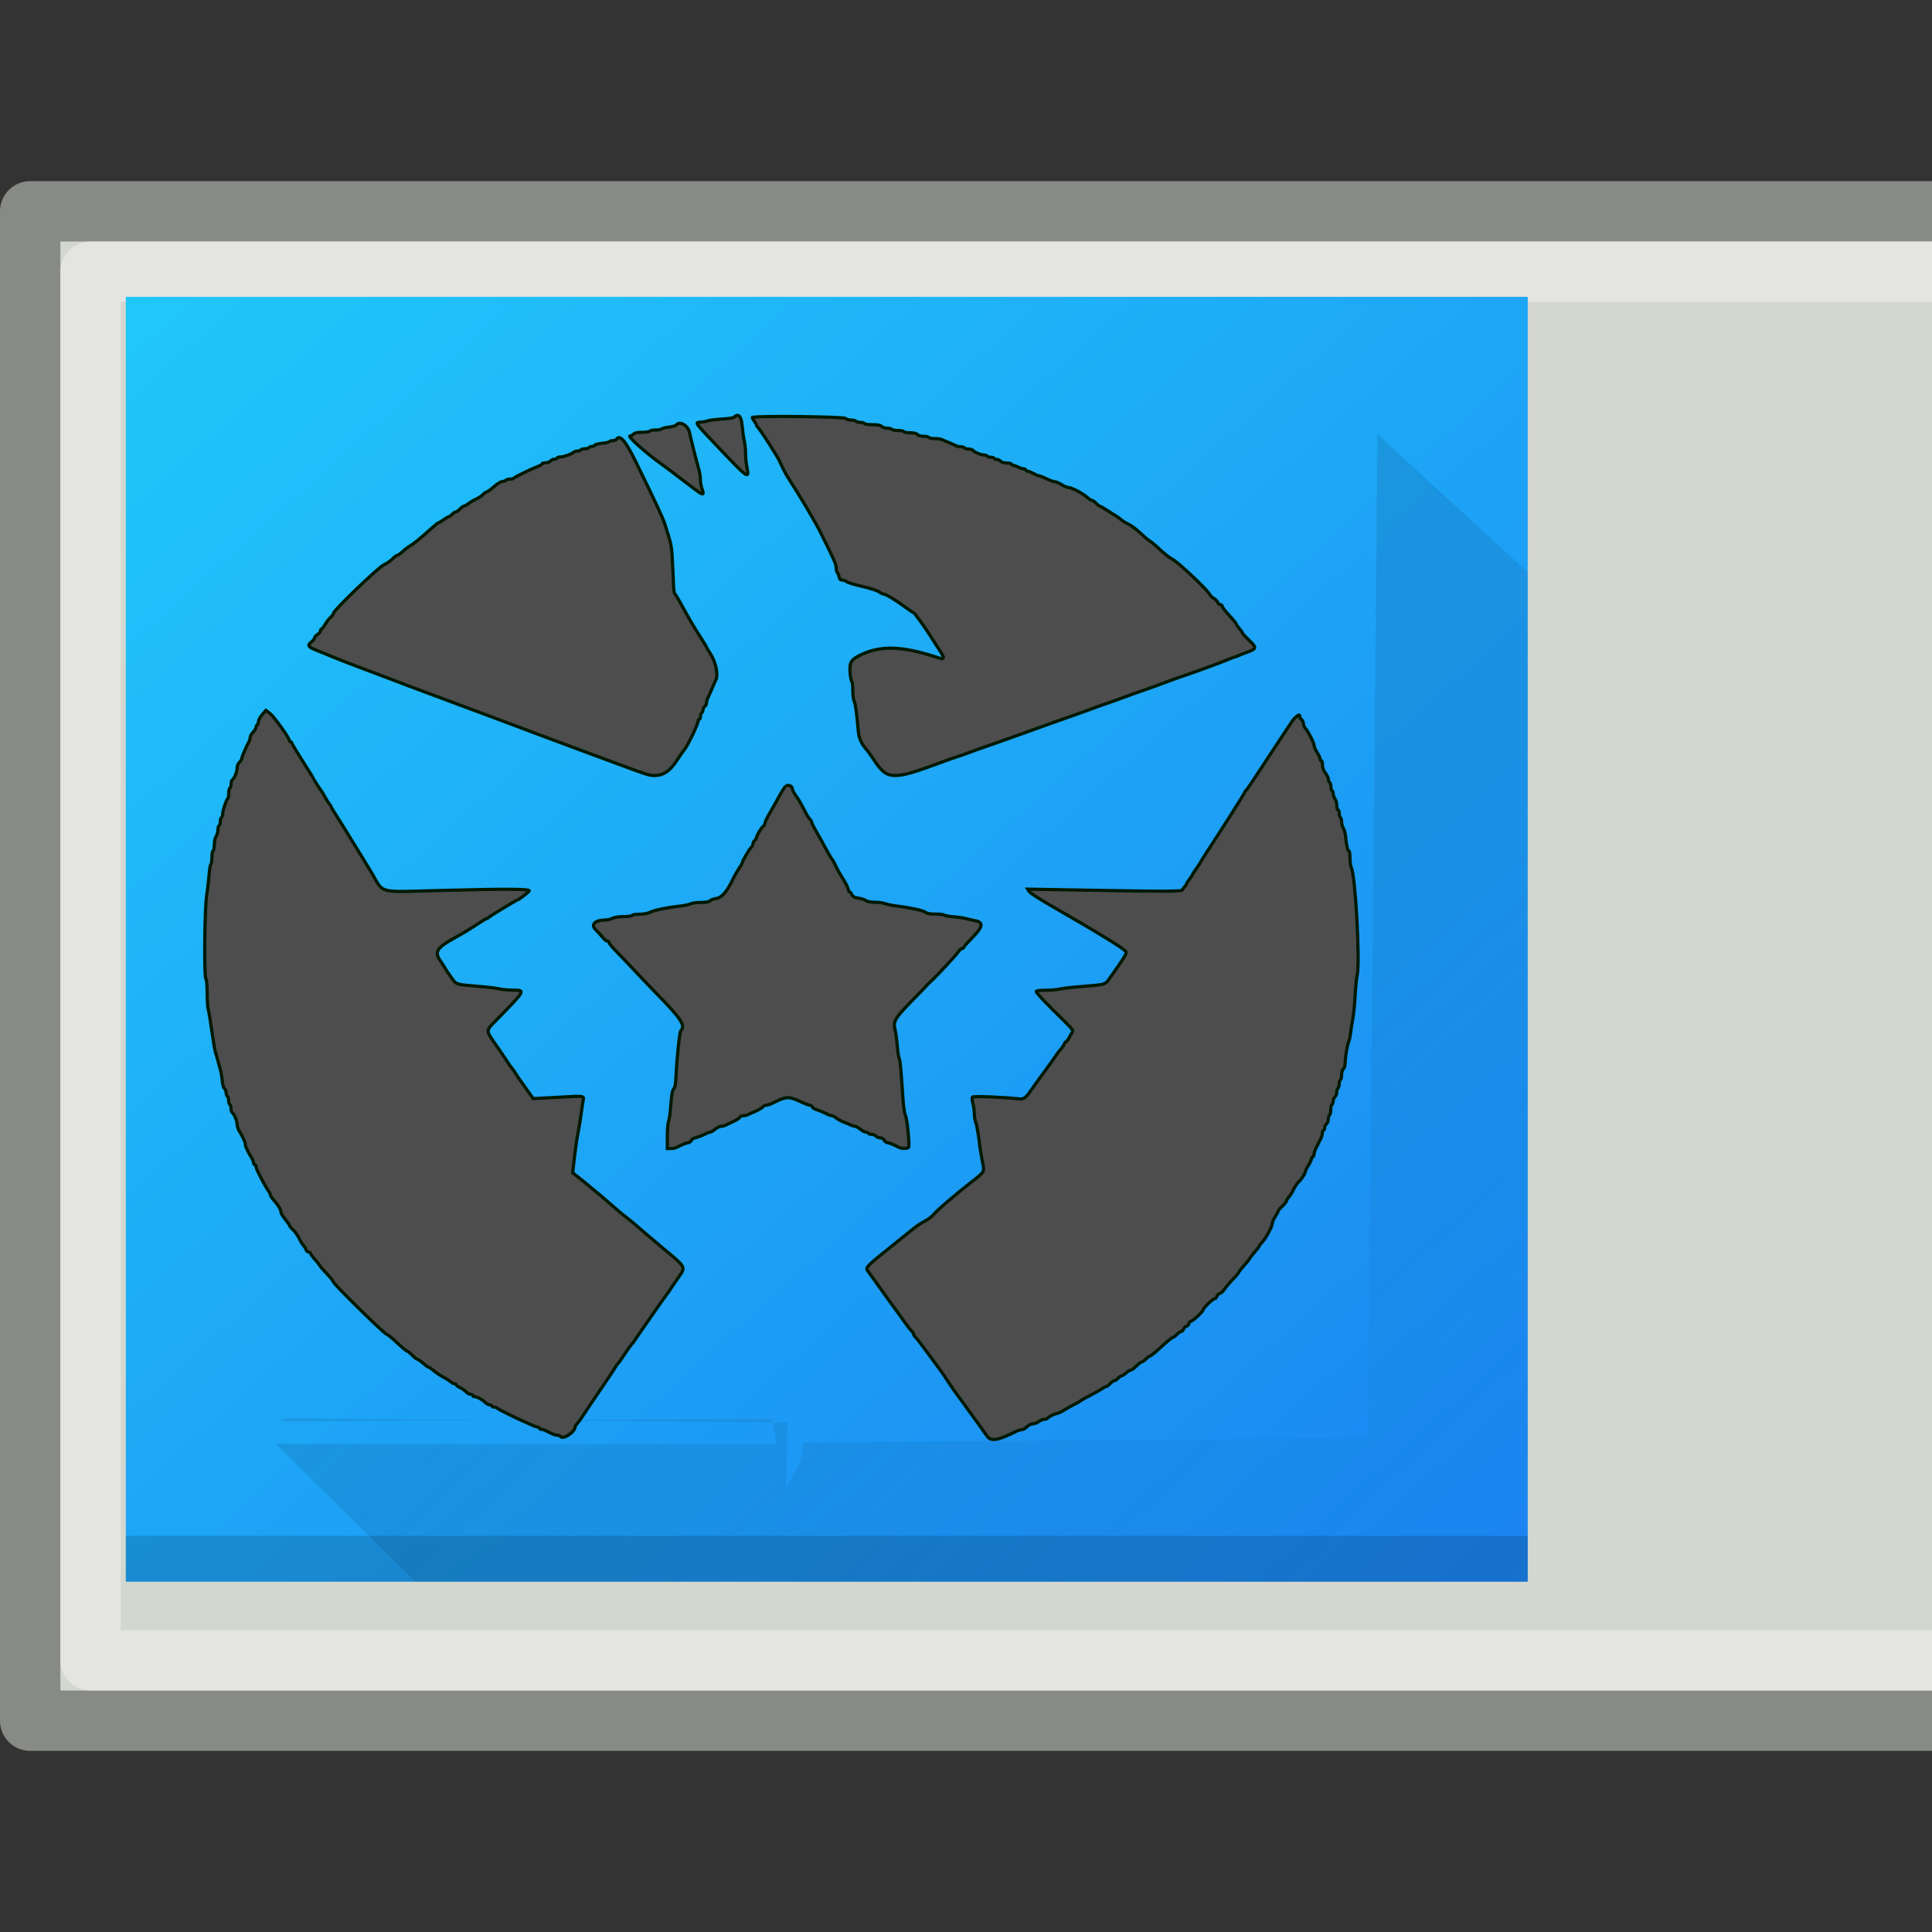 <?xml version="1.0" encoding="UTF-8" standalone="no"?>
<!-- Created with Inkscape (http://www.inkscape.org/) -->

<svg
   width="32"
   height="32"
   id="svg1325"
   sodipodi:version="0.32"
   inkscape:version="1.2.2 (b0a8486541, 2022-12-01)"
   sodipodi:docname="mate-panel.svg"
   version="1.0"
   inkscape:output_extension="org.inkscape.output.svg.inkscape"
   xmlns:inkscape="http://www.inkscape.org/namespaces/inkscape"
   xmlns:sodipodi="http://sodipodi.sourceforge.net/DTD/sodipodi-0.dtd"
   xmlns="http://www.w3.org/2000/svg"
   xmlns:svg="http://www.w3.org/2000/svg"
   xmlns:rdf="http://www.w3.org/1999/02/22-rdf-syntax-ns#"
   xmlns:cc="http://creativecommons.org/ns#"
   xmlns:dc="http://purl.org/dc/elements/1.1/">
  <rect width="100%" height="100%" fill="#333333" stroke="none"/>
  <sodipodi:namedview
     inkscape:window-height="715"
     inkscape:window-width="1366"
     inkscape:pageshadow="2"
     inkscape:pageopacity="0.0"
     borderopacity="1.0"
     bordercolor="#666666"
     pagecolor="#ffffff"
     id="base"
     width="32px"
     height="32px"
     borderlayer="true"
     inkscape:showpageshadow="false"
     inkscape:zoom="5.656854"
     inkscape:cx="7.9549516"
     inkscape:cy="16.705398"
     inkscape:window-x="0"
     inkscape:window-y="0"
     inkscape:current-layer="layer1"
     showgrid="true"
     inkscape:grid-points="true"
     gridtolerance="10000"
     showborder="false"
     inkscape:window-maximized="1"
     inkscape:pagecheckerboard="0"
     inkscape:deskcolor="#d1d1d1">
    <inkscape:grid
       id="GridFromPre046Settings"
       type="xygrid"
       originx="0"
       originy="0"
       spacingx="0.5"
       spacingy="0.5"
       color="#3f3fff"
       empcolor="#3f3fff"
       opacity="0.15"
       empopacity="0.38"
       empspacing="2" />
  </sodipodi:namedview>
  <defs
     id="defs1327">
    <linearGradient
       id="b-8"
       x1="-41.26"
       x2="-2.994"
       y1="-0.883"
       y2="37.956"
       gradientTransform="matrix(0.607,0,0,0.548,26.51,4.84)"
       gradientUnits="userSpaceOnUse">
      <stop
         stop-color="#21c9fb"
         offset="0"
         id="stop6948" />
      <stop
         stop-color="#1a86f2"
         offset="1"
         id="stop6950" />
    </linearGradient>
    <linearGradient
       id="a-4"
       x1="4"
       x2="44"
       y1="4"
       y2="44"
       gradientTransform="matrix(0.576,0,0,0.528,-0.036,2.974)"
       gradientUnits="userSpaceOnUse">
      <stop
         offset="0"
         id="stop6953" />
      <stop
         stop-opacity="0"
         offset="1"
         id="stop6955" />
    </linearGradient>
  </defs>
  <sodipodi:namedview
     pagecolor="#ffffff"
     bordercolor="#666666"
     borderopacity="1.0"
     inkscape:pageopacity="0"
     inkscape:pageshadow="2"
     inkscape:zoom="1"
     inkscape:cx="29.202731"
     inkscape:cy="14.650528"
     inkscape:current-layer="layer1"
     showgrid="false"
     inkscape:grid-bbox="true"
     inkscape:document-units="px"
     stroke="#eeeeec"
     fill="#2e3436"
     inkscape:window-width="1270"
     inkscape:window-height="943"
     inkscape:window-x="0"
     inkscape:window-y="25"
     showborder="false"
     inkscape:grid-points="true"
     showguides="false"
     inkscape:guide-bbox="true"
     inkscape:showpageshadow="false"
     id="namedview5">
    <sodipodi:guide
       orientation="vertical"
       position="31.875"
       id="guide2260"
       inkscape:locked="false" />
    <inkscape:grid
       id="grid6"
       type="xygrid"
       originx="0px"
       originy="0px"
       spacingx="0.5px"
       spacingy="0.5px"
       color="#3f3fff"
       empcolor="#3f3fff"
       opacity="0.15"
       empopacity="0.38"
       empspacing="2" />
  </sodipodi:namedview>
  <g
     id="layer1"
     inkscape:label="Layer 1"
     inkscape:groupmode="layer">
    <rect
       style="opacity:1;fill:#d3d7cf;fill-opacity:1;stroke:#888a85;stroke-width:1;stroke-linecap:butt;stroke-linejoin:round;stroke-miterlimit:4;stroke-dasharray:none;stroke-dashoffset:0;stroke-opacity:1"
       id="rect1333"
       width="32.5"
       height="25"
       x="0.5"
       y="3.5" />
    <rect
       style="opacity:0.612;fill:none;fill-opacity:1;stroke:#eeeeec;stroke-width:1;stroke-linecap:butt;stroke-linejoin:round;stroke-miterlimit:4;stroke-dasharray:none;stroke-dashoffset:0;stroke-opacity:1"
       id="rect2210"
       width="31.352"
       height="23"
       x="1.5"
       y="4.5" />
    <path
       d="M 2.084,4.917 V 26.198 H 25.304 V 4.917 Z"
       fill="url(#b)"
       stroke-linejoin="bevel"
       stroke-width="1.111"
       id="path6960"
       style="fill:url(#b-8)" />
    <path
       d="m 4.572,23.918 2.304,2.28 H 25.304 v -16.721 l -2.488,-2.28 -0.161,16.62 -9.347,0.077 -0.051,0.325 -0.241,0.429 0.027,-1.088 -8.293,-0.066 -0.096,0.043 8.139,-0.033 0.071,0.413 z"
       fill="url(#a)"
       fill-rule="evenodd"
       opacity="0.2"
       id="path6962"
       sodipodi:nodetypes="ccccccccccccccc"
       style="fill:url(#a-4);stroke-width:0.794" />
    <rect
       x="2.084"
       y="25.438"
       width="23.221"
       height="0.76"
       opacity="0.15"
       id="rect6964"
       style="stroke-width:0.794" />
    <path
       id="path0-0-7-5"
       d="m 12.159,6.91 c -0.012,0.012 -0.105,0.026 -0.207,0.031 -0.102,0.006 -0.203,0.018 -0.225,0.028 -0.022,0.009 -0.075,0.02 -0.118,0.023 -0.106,0.007 -0.124,-0.017 0.339,0.47 0.435,0.458 0.465,0.478 0.425,0.286 -0.013,-0.062 -0.024,-0.169 -0.024,-0.238 -2.16e-4,-0.069 -0.01,-0.164 -0.022,-0.212 -0.012,-0.048 -0.027,-0.157 -0.034,-0.243 -0.013,-0.16 -0.063,-0.215 -0.133,-0.145 m 0.313,-0.007 c -0.018,0.007 -0.014,0.024 0.015,0.065 0.022,0.03 0.04,0.061 0.04,0.07 0,0.008 0.016,0.033 0.036,0.055 0.048,0.053 0.302,0.449 0.343,0.535 0.018,0.037 0.049,0.103 0.069,0.146 0.02,0.043 0.062,0.117 0.094,0.165 0.164,0.251 0.426,0.692 0.507,0.854 0.242,0.483 0.273,0.553 0.273,0.613 0,0.035 0.008,0.069 0.017,0.074 0.009,0.006 0.023,0.037 0.029,0.069 0.009,0.044 0.023,0.059 0.055,0.059 0.024,0 0.057,0.012 0.074,0.027 0.017,0.015 0.132,0.05 0.256,0.078 0.124,0.028 0.249,0.068 0.279,0.09 0.03,0.021 0.064,0.038 0.076,0.038 0.036,0 0.191,0.092 0.341,0.203 0.08,0.059 0.151,0.107 0.158,0.107 0.011,0 0.173,0.222 0.248,0.34 0.013,0.021 0.077,0.12 0.142,0.221 0.141,0.217 0.139,0.223 -0.033,0.167 -0.558,-0.181 -0.91,-0.19 -1.24,-0.03 -0.158,0.077 -0.184,0.121 -0.172,0.292 0.006,0.069 0.017,0.134 0.027,0.145 0.01,0.011 0.018,0.078 0.018,0.152 0,0.073 0.01,0.152 0.022,0.174 0.021,0.039 0.045,0.209 0.069,0.498 0.01,0.12 0.055,0.217 0.146,0.317 0.017,0.019 0.069,0.093 0.117,0.165 0.215,0.328 0.31,0.332 1.086,0.044 0.092,-0.034 0.221,-0.08 0.286,-0.101 0.065,-0.021 0.136,-0.046 0.158,-0.055 0.022,-0.009 0.102,-0.038 0.178,-0.065 0.076,-0.027 0.205,-0.072 0.286,-0.1 0.081,-0.028 0.241,-0.085 0.355,-0.126 0.114,-0.041 0.296,-0.106 0.404,-0.145 0.109,-0.039 0.242,-0.087 0.296,-0.106 0.054,-0.02 0.179,-0.063 0.276,-0.097 0.098,-0.034 0.195,-0.069 0.217,-0.078 0.022,-0.009 0.104,-0.039 0.182,-0.067 0.079,-0.028 0.207,-0.073 0.286,-0.1 0.079,-0.028 0.161,-0.058 0.183,-0.067 0.022,-0.009 0.115,-0.043 0.207,-0.074 0.18,-0.062 0.327,-0.115 0.543,-0.197 0.022,-0.008 0.066,-0.024 0.099,-0.035 0.24,-0.08 0.713,-0.253 0.814,-0.297 0.046,-0.02 0.089,-0.037 0.096,-0.037 0.007,0 0.04,-0.012 0.074,-0.027 0.034,-0.015 0.104,-0.042 0.156,-0.061 0.154,-0.055 0.157,-0.073 0.028,-0.196 -0.062,-0.059 -0.112,-0.114 -0.112,-0.122 0,-0.008 -0.022,-0.041 -0.049,-0.072 -0.027,-0.031 -0.049,-0.064 -0.049,-0.073 0,-0.009 -0.053,-0.074 -0.118,-0.144 -0.065,-0.07 -0.118,-0.139 -0.118,-0.153 0,-0.014 -0.014,-0.026 -0.03,-0.026 -0.017,0 -0.037,-0.018 -0.045,-0.04 -0.008,-0.022 -0.037,-0.05 -0.063,-0.064 -0.027,-0.013 -0.059,-0.045 -0.073,-0.072 -0.038,-0.075 -0.52,-0.529 -0.607,-0.572 -0.043,-0.021 -0.139,-0.095 -0.213,-0.165 -0.074,-0.07 -0.147,-0.131 -0.161,-0.136 -0.015,-0.006 -0.084,-0.063 -0.154,-0.129 -0.07,-0.066 -0.162,-0.135 -0.204,-0.154 -0.042,-0.019 -0.096,-0.052 -0.12,-0.073 -0.024,-0.021 -0.061,-0.048 -0.081,-0.06 -0.021,-0.012 -0.088,-0.054 -0.149,-0.094 -0.061,-0.04 -0.119,-0.073 -0.127,-0.073 -0.009,0 -0.037,-0.022 -0.062,-0.048 -0.025,-0.027 -0.057,-0.048 -0.07,-0.048 -0.013,0 -0.049,-0.024 -0.081,-0.053 -0.067,-0.062 -0.257,-0.161 -0.308,-0.16 -0.019,1.748e-4 -0.07,-0.021 -0.113,-0.048 -0.043,-0.027 -0.095,-0.048 -0.115,-0.048 -0.02,0 -0.08,-0.022 -0.134,-0.048 -0.053,-0.027 -0.108,-0.048 -0.121,-0.048 -0.013,-4.56e-5 -0.056,-0.018 -0.094,-0.039 -0.039,-0.021 -0.083,-0.039 -0.099,-0.039 -0.016,0 -0.029,-0.009 -0.029,-0.019 0,-0.011 -0.016,-0.019 -0.035,-0.02 -0.019,-2.28e-5 -0.06,-0.013 -0.091,-0.029 -0.031,-0.016 -0.069,-0.029 -0.084,-0.029 -0.015,0 -0.027,-0.008 -0.027,-0.019 0,-0.011 -0.034,-0.019 -0.077,-0.019 -0.044,0 -0.087,-0.012 -0.101,-0.029 -0.014,-0.016 -0.041,-0.029 -0.06,-0.029 -0.02,0 -0.041,-0.009 -0.048,-0.019 -0.007,-0.011 -0.033,-0.019 -0.059,-0.019 -0.026,0 -0.052,-0.008 -0.059,-0.019 -0.007,-0.011 -0.033,-0.019 -0.057,-0.019 -0.049,0 -0.162,-0.049 -0.18,-0.079 -0.007,-0.009 -0.037,-0.018 -0.068,-0.018 -0.031,0 -0.062,-0.008 -0.069,-0.019 -0.007,-0.011 -0.034,-0.019 -0.061,-0.019 -0.027,0 -0.064,-0.008 -0.083,-0.019 -0.019,-0.011 -0.07,-0.033 -0.113,-0.05 -0.043,-0.017 -0.094,-0.04 -0.113,-0.049 -0.019,-0.009 -0.074,-0.018 -0.122,-0.018 -0.048,0 -0.093,-0.009 -0.1,-0.019 -0.007,-0.011 -0.046,-0.019 -0.087,-0.019 -0.043,0 -0.086,-0.012 -0.1,-0.029 -0.016,-0.019 -0.059,-0.029 -0.12,-0.029 -0.052,0 -0.101,-0.008 -0.107,-0.019 -0.007,-0.011 -0.051,-0.019 -0.099,-0.019 -0.048,0 -0.092,-0.009 -0.099,-0.019 -0.007,-0.011 -0.042,-0.019 -0.078,-0.019 -0.036,0 -0.077,-0.013 -0.09,-0.029 -0.017,-0.02 -0.063,-0.029 -0.149,-0.029 -0.069,0 -0.13,-0.008 -0.137,-0.019 -0.007,-0.011 -0.038,-0.019 -0.069,-0.019 -0.031,0 -0.062,-0.009 -0.069,-0.019 -0.007,-0.011 -0.041,-0.019 -0.076,-0.019 -0.035,0 -0.081,-0.013 -0.102,-0.029 -0.038,-0.028 -1.455,-0.044 -1.523,-0.017 M 11.196,7.044 c -0.007,0.009 -0.06,0.024 -0.12,0.031 -0.06,0.007 -0.113,0.021 -0.119,0.03 -0.007,0.009 -0.05,0.017 -0.097,0.017 -0.048,0 -0.092,0.009 -0.099,0.019 -0.007,0.011 -0.064,0.019 -0.127,0.019 -0.076,0 -0.123,0.009 -0.138,0.028 -0.013,0.015 -0.041,0.031 -0.063,0.034 -0.041,0.007 0.297,0.307 0.519,0.462 0.053,0.037 0.23,0.17 0.392,0.295 0.309,0.239 0.329,0.247 0.285,0.122 -0.015,-0.043 -0.028,-0.112 -0.028,-0.153 -9.6e-5,-0.041 -0.009,-0.107 -0.019,-0.146 C 11.539,7.652 11.437,7.245 11.421,7.165 11.395,7.041 11.248,6.962 11.196,7.045 m -0.987,0.234 c -0.007,0.011 -0.033,0.019 -0.059,0.019 -0.026,0 -0.052,0.008 -0.057,0.017 -0.006,0.009 -0.062,0.022 -0.124,0.028 -0.063,0.007 -0.117,0.021 -0.121,0.032 -0.004,0.011 -0.023,0.02 -0.043,0.02 -0.02,0 -0.042,0.009 -0.049,0.019 -0.007,0.011 -0.038,0.019 -0.069,0.019 -0.031,0 -0.062,0.009 -0.069,0.019 -0.007,0.011 -0.032,0.019 -0.056,0.019 -0.024,0 -0.055,0.011 -0.067,0.023 -0.03,0.029 -0.159,0.074 -0.215,0.074 -0.024,1.672e-4 -0.049,0.009 -0.055,0.02 -0.007,0.011 -0.028,0.019 -0.048,0.019 -0.02,0 -0.047,0.013 -0.06,0.029 -0.014,0.016 -0.05,0.029 -0.081,0.029 -0.031,0 -0.057,0.008 -0.057,0.017 0,0.009 -0.029,0.028 -0.064,0.041 -0.116,0.044 -0.389,0.177 -0.401,0.195 -0.007,0.009 -0.037,0.018 -0.068,0.018 -0.031,0 -0.062,0.009 -0.069,0.019 -0.007,0.011 -0.032,0.019 -0.055,0.02 -0.024,1.216e-4 -0.088,0.039 -0.142,0.087 -0.054,0.048 -0.108,0.087 -0.12,0.087 -0.012,2.508e-4 -0.038,0.018 -0.058,0.04 -0.02,0.022 -0.068,0.054 -0.107,0.072 -0.039,0.018 -0.098,0.052 -0.131,0.077 -0.034,0.025 -0.07,0.045 -0.08,0.045 -0.011,0 -0.04,0.022 -0.066,0.048 -0.025,0.027 -0.057,0.048 -0.069,0.048 -0.013,0 -0.039,0.017 -0.059,0.039 -0.02,0.021 -0.044,0.039 -0.054,0.039 -0.01,0 -0.047,0.022 -0.083,0.048 -0.036,0.027 -0.072,0.048 -0.081,0.048 -0.009,0 -0.072,0.05 -0.141,0.112 -0.178,0.16 -0.286,0.248 -0.342,0.279 -0.027,0.015 -0.08,0.055 -0.118,0.09 -0.038,0.035 -0.079,0.063 -0.091,0.063 -0.012,1.37e-4 -0.047,0.027 -0.079,0.06 -0.032,0.033 -0.096,0.077 -0.142,0.097 -0.09,0.041 -0.834,0.754 -0.834,0.801 0,0.014 -0.023,0.046 -0.051,0.072 -0.028,0.026 -0.069,0.08 -0.092,0.12 -0.023,0.04 -0.049,0.073 -0.058,0.073 -0.009,0 -0.016,0.013 -0.016,0.029 0,0.016 -0.022,0.043 -0.049,0.06 -0.027,0.017 -0.049,0.043 -0.049,0.057 0,0.014 -0.022,0.043 -0.049,0.064 -0.077,0.06 -0.06,0.086 0.094,0.146 0.079,0.031 0.187,0.075 0.242,0.099 0.054,0.024 0.29,0.115 0.523,0.203 0.233,0.088 0.442,0.167 0.464,0.175 0.022,0.008 0.079,0.031 0.128,0.049 0.049,0.019 0.107,0.041 0.128,0.049 0.022,0.008 0.208,0.078 0.414,0.154 0.206,0.076 0.428,0.159 0.493,0.184 0.065,0.025 0.229,0.086 0.365,0.136 0.136,0.05 0.264,0.098 0.286,0.107 0.022,0.009 0.208,0.079 0.414,0.155 0.206,0.077 0.428,0.16 0.493,0.185 0.065,0.025 0.225,0.084 0.355,0.132 0.13,0.048 0.401,0.148 0.602,0.223 0.565,0.21 0.587,0.218 0.687,0.218 0.137,0 0.249,-0.076 0.358,-0.244 0.048,-0.074 0.102,-0.152 0.121,-0.173 0.058,-0.066 0.235,-0.433 0.235,-0.486 0,-0.016 0.009,-0.029 0.02,-0.029 0.011,0 0.02,-0.021 0.02,-0.047 0,-0.026 0.009,-0.053 0.02,-0.059 0.011,-0.007 0.02,-0.028 0.02,-0.047 0,-0.019 0.013,-0.046 0.03,-0.06 0.016,-0.013 0.03,-0.041 0.03,-0.061 0,-0.02 0.008,-0.052 0.017,-0.07 0.009,-0.019 0.029,-0.06 0.042,-0.092 0.014,-0.032 0.036,-0.084 0.05,-0.116 0.014,-0.032 0.035,-0.08 0.048,-0.107 0.038,-0.082 -0.007,-0.293 -0.089,-0.419 -0.038,-0.058 -0.068,-0.11 -0.068,-0.115 0,-0.006 -0.052,-0.091 -0.115,-0.189 -0.105,-0.164 -0.155,-0.249 -0.325,-0.557 -0.032,-0.059 -0.068,-0.119 -0.08,-0.133 -0.023,-0.029 -0.022,-0.018 -0.041,-0.459 -0.012,-0.295 -0.022,-0.362 -0.081,-0.543 -0.014,-0.043 -0.037,-0.117 -0.051,-0.165 C 10.976,8.572 10.873,8.349 10.54,7.667 10.361,7.299 10.266,7.188 10.209,7.279 M 4.343,11.837 c -0.034,0.039 -0.062,0.09 -0.062,0.114 -2.322e-4,0.023 -0.01,0.048 -0.02,0.054 -0.011,0.007 -0.02,0.025 -0.02,0.041 0,0.016 -0.022,0.052 -0.049,0.081 -0.027,0.029 -0.049,0.068 -0.049,0.087 0,0.019 -0.008,0.05 -0.018,0.068 -0.055,0.102 -0.12,0.255 -0.12,0.28 0,0.016 -0.018,0.045 -0.039,0.064 -0.024,0.021 -0.039,0.06 -0.039,0.097 0,0.062 -0.046,0.174 -0.08,0.195 -0.01,0.007 -0.019,0.036 -0.019,0.067 0,0.031 -0.009,0.061 -0.02,0.068 -0.011,0.007 -0.02,0.045 -0.02,0.085 0,0.04 -0.007,0.08 -0.014,0.087 -0.027,0.026 -0.085,0.197 -0.085,0.249 0,0.029 -0.009,0.058 -0.02,0.064 -0.011,0.007 -0.02,0.037 -0.02,0.068 0,0.031 -0.009,0.062 -0.02,0.068 -0.011,0.007 -0.02,0.04 -0.02,0.075 0,0.035 -0.013,0.08 -0.029,0.101 -0.017,0.022 -0.029,0.081 -0.03,0.14 -2.405e-4,0.056 -0.01,0.102 -0.02,0.102 -0.011,0 -0.02,0.046 -0.02,0.103 0,0.057 -0.008,0.111 -0.018,0.121 -0.01,0.011 -0.022,0.084 -0.028,0.164 -0.006,0.08 -0.023,0.233 -0.04,0.34 -0.036,0.229 -0.047,1.377 -0.013,1.397 0.011,0.007 0.02,0.105 0.02,0.228 0,0.119 0.008,0.243 0.018,0.275 0.01,0.033 0.037,0.195 0.06,0.36 0.023,0.165 0.051,0.327 0.062,0.359 0.011,0.032 0.028,0.089 0.037,0.126 0.009,0.037 0.027,0.103 0.04,0.146 0.013,0.043 0.028,0.127 0.033,0.188 0.005,0.062 0.021,0.121 0.037,0.133 0.015,0.012 0.028,0.043 0.028,0.068 0,0.025 0.009,0.05 0.02,0.057 0.011,0.007 0.02,0.037 0.02,0.068 0,0.031 0.009,0.061 0.02,0.068 0.011,0.007 0.02,0.037 0.02,0.068 0,0.031 0.008,0.061 0.019,0.067 0.033,0.02 0.08,0.131 0.082,0.193 7.218e-4,0.033 0.018,0.086 0.039,0.118 0.021,0.032 0.043,0.071 0.049,0.087 0.007,0.016 0.02,0.044 0.03,0.063 0.01,0.019 0.018,0.047 0.018,0.063 0,0.016 0.008,0.045 0.018,0.063 0.01,0.019 0.023,0.047 0.03,0.063 0.007,0.016 0.029,0.055 0.049,0.087 0.021,0.032 0.038,0.073 0.039,0.092 7.298e-4,0.019 0.01,0.034 0.021,0.034 0.011,0 0.02,0.012 0.02,0.028 0,0.015 0.015,0.057 0.033,0.092 0.018,0.036 0.041,0.082 0.052,0.102 0.041,0.081 0.119,0.216 0.135,0.234 0.01,0.011 0.017,0.03 0.017,0.044 0,0.014 0.028,0.056 0.062,0.092 0.069,0.075 0.116,0.155 0.116,0.199 0,0.016 0.031,0.067 0.069,0.113 0.038,0.046 0.069,0.091 0.069,0.1 0,0.009 0.027,0.043 0.061,0.074 0.033,0.031 0.079,0.095 0.1,0.142 0.022,0.047 0.057,0.103 0.077,0.125 0.021,0.022 0.038,0.051 0.038,0.064 0,0.013 0.018,0.03 0.039,0.036 0.022,0.007 0.039,0.02 0.039,0.03 0,0.009 0.03,0.051 0.066,0.091 0.036,0.04 0.074,0.087 0.084,0.105 0.01,0.018 0.064,0.081 0.122,0.141 0.057,0.06 0.104,0.119 0.104,0.131 0,0.032 0.83,0.848 0.878,0.863 0.022,0.007 0.1,0.07 0.174,0.141 0.074,0.071 0.15,0.134 0.168,0.141 0.018,0.007 0.059,0.04 0.091,0.073 0.032,0.033 0.067,0.06 0.079,0.061 0.011,2.05e-4 0.055,0.031 0.097,0.068 0.042,0.037 0.084,0.067 0.094,0.067 0.01,0 0.045,0.024 0.078,0.053 0.033,0.029 0.105,0.078 0.16,0.107 0.054,0.03 0.112,0.067 0.128,0.082 0.016,0.016 0.042,0.029 0.057,0.029 0.016,0 0.028,0.008 0.028,0.017 0,0.009 0.029,0.031 0.065,0.048 0.036,0.017 0.082,0.048 0.102,0.07 0.02,0.022 0.053,0.04 0.073,0.04 0.02,0 0.036,0.009 0.036,0.019 0,0.011 0.012,0.019 0.027,0.019 0.041,0 0.141,0.054 0.18,0.097 0.02,0.021 0.052,0.039 0.072,0.039 0.02,0 0.036,0.009 0.036,0.019 0,0.011 0.017,0.019 0.038,0.019 0.021,0 0.043,0.008 0.049,0.017 0.01,0.016 0.374,0.195 0.485,0.239 0.027,0.011 0.074,0.032 0.105,0.047 0.031,0.015 0.068,0.027 0.084,0.027 0.015,0 0.028,0.009 0.028,0.019 0,0.011 0.014,0.019 0.03,0.019 0.03,0 0.046,0.007 0.161,0.065 0.034,0.018 0.08,0.032 0.102,0.032 0.022,0 0.046,0.009 0.052,0.019 0.041,0.065 0.247,-0.071 0.247,-0.163 0,-0.007 0.019,-0.033 0.042,-0.059 0.023,-0.026 0.052,-0.065 0.064,-0.086 0.012,-0.021 0.137,-0.207 0.278,-0.414 0.141,-0.206 0.268,-0.397 0.282,-0.423 0.014,-0.026 0.033,-0.053 0.041,-0.058 0.008,-0.006 0.055,-0.071 0.104,-0.146 0.049,-0.075 0.101,-0.149 0.117,-0.166 0.016,-0.016 0.037,-0.044 0.048,-0.06 0.068,-0.104 0.494,-0.716 0.52,-0.746 0.017,-0.02 0.11,-0.155 0.151,-0.22 0.011,-0.017 0.048,-0.07 0.082,-0.118 0.101,-0.143 0.097,-0.15 -0.261,-0.445 -0.087,-0.071 -0.49,-0.415 -0.501,-0.427 -0.006,-0.006 -0.054,-0.045 -0.109,-0.087 -0.054,-0.042 -0.144,-0.116 -0.199,-0.165 -0.138,-0.122 -0.3,-0.259 -0.518,-0.437 L 9.486,19.425 9.497,19.325 c 0.033,-0.298 0.051,-0.426 0.08,-0.576 0.018,-0.091 0.04,-0.23 0.05,-0.311 0.01,-0.08 0.024,-0.173 0.031,-0.206 0.017,-0.083 0.019,-0.083 -0.337,-0.062 -0.174,0.011 -0.355,0.02 -0.402,0.022 l -0.087,0.004 -0.146,-0.204 c -0.081,-0.112 -0.152,-0.217 -0.159,-0.232 -0.007,-0.016 -0.03,-0.048 -0.051,-0.072 -0.021,-0.024 -0.048,-0.061 -0.06,-0.083 -0.012,-0.022 -0.096,-0.146 -0.186,-0.275 -0.192,-0.276 -0.192,-0.247 -0.004,-0.439 0.48,-0.49 0.48,-0.491 0.275,-0.491 -0.077,0 -0.176,-0.009 -0.222,-0.02 -0.046,-0.011 -0.185,-0.029 -0.31,-0.039 -0.442,-0.038 -0.404,-0.026 -0.501,-0.161 -0.047,-0.066 -0.089,-0.128 -0.093,-0.139 -0.004,-0.011 -0.042,-0.069 -0.083,-0.13 -0.103,-0.149 -0.056,-0.217 0.273,-0.396 0.094,-0.051 0.265,-0.155 0.368,-0.225 0.062,-0.041 0.118,-0.075 0.127,-0.075 0.008,0 0.029,-0.012 0.046,-0.028 0.031,-0.027 0.454,-0.283 0.468,-0.283 0.018,0 0.176,-0.122 0.191,-0.147 0.02,-0.035 -0.367,-0.037 -1.508,-0.007 -1.007,0.027 -0.899,0.054 -1.092,-0.278 -0.011,-0.019 -0.104,-0.172 -0.207,-0.34 C 5.855,13.967 5.76,13.812 5.748,13.791 5.736,13.77 5.672,13.666 5.605,13.562 5.538,13.457 5.483,13.366 5.483,13.359 c 0,-0.007 -0.012,-0.026 -0.027,-0.042 -0.015,-0.017 -0.048,-0.07 -0.074,-0.118 -0.026,-0.048 -0.052,-0.092 -0.057,-0.097 -0.016,-0.016 -0.118,-0.173 -0.118,-0.183 0,-0.005 -0.084,-0.141 -0.187,-0.302 -0.103,-0.161 -0.187,-0.302 -0.187,-0.312 0,-0.011 -0.009,-0.019 -0.02,-0.019 -0.011,0 -0.02,-0.009 -0.02,-0.021 0,-0.041 -0.255,-0.398 -0.321,-0.448 l -0.067,-0.052 -0.062,0.071 m 17.109,0.047 c -0.034,0.037 -0.114,0.155 -0.352,0.519 -0.024,0.037 -0.07,0.106 -0.101,0.154 -0.031,0.047 -0.07,0.106 -0.086,0.131 -0.191,0.293 -0.268,0.405 -0.281,0.411 -0.009,0.004 -0.015,0.014 -0.015,0.024 0,0.015 -0.393,0.634 -0.636,1.003 -0.041,0.062 -0.08,0.125 -0.087,0.141 -0.007,0.016 -0.043,0.071 -0.079,0.121 -0.036,0.051 -0.066,0.097 -0.066,0.103 0,0.006 -0.022,0.04 -0.049,0.075 -0.027,0.035 -0.049,0.07 -0.049,0.078 0,0.008 -0.012,0.026 -0.028,0.042 -0.015,0.015 -0.032,0.039 -0.036,0.052 -0.01,0.03 -0.223,0.031 -1.581,0.007 l -0.984,-0.017 0.026,0.041 c 0.014,0.022 0.173,0.125 0.352,0.228 0.82,0.471 1.239,0.729 1.25,0.769 0.01,0.034 -0.023,0.088 -0.242,0.398 -0.112,0.158 -0.061,0.141 -0.534,0.18 -0.136,0.011 -0.284,0.029 -0.329,0.04 -0.046,0.011 -0.15,0.019 -0.232,0.019 -0.096,0 -0.149,0.008 -0.149,0.021 0,0.023 0.181,0.214 0.453,0.479 0.142,0.138 0.163,0.167 0.144,0.195 -0.013,0.018 -0.038,0.061 -0.056,0.096 -0.018,0.035 -0.04,0.063 -0.049,0.063 -0.009,0 -0.021,0.016 -0.028,0.035 -0.007,0.019 -0.028,0.053 -0.048,0.074 -0.02,0.022 -0.06,0.073 -0.088,0.115 -0.028,0.042 -0.074,0.107 -0.101,0.144 -0.027,0.037 -0.072,0.098 -0.099,0.136 -0.027,0.037 -0.069,0.095 -0.094,0.128 -0.024,0.033 -0.062,0.086 -0.083,0.117 -0.134,0.194 -0.15,0.206 -0.257,0.194 -0.241,-0.027 -0.732,-0.046 -0.749,-0.029 -0.012,0.011 -0.01,0.05 0.005,0.105 0.013,0.048 0.024,0.126 0.024,0.173 0,0.047 0.01,0.11 0.022,0.14 0.021,0.052 0.048,0.208 0.068,0.394 0.006,0.048 0.024,0.159 0.042,0.247 0.038,0.188 0.046,0.172 -0.171,0.342 -0.303,0.238 -0.564,0.461 -0.628,0.537 -0.036,0.043 -0.103,0.095 -0.149,0.116 -0.046,0.021 -0.132,0.077 -0.191,0.125 -0.059,0.048 -0.196,0.158 -0.304,0.245 -0.504,0.403 -0.502,0.4 -0.44,0.475 0.009,0.011 0.08,0.11 0.159,0.221 0.17,0.24 0.211,0.298 0.288,0.4 0.032,0.043 0.099,0.135 0.148,0.206 0.049,0.07 0.103,0.139 0.12,0.153 0.017,0.014 0.03,0.036 0.03,0.049 0,0.013 0.014,0.035 0.03,0.049 0.017,0.013 0.103,0.125 0.192,0.247 0.089,0.123 0.186,0.255 0.215,0.293 0.029,0.039 0.09,0.127 0.135,0.197 0.045,0.069 0.108,0.161 0.14,0.204 0.032,0.043 0.08,0.108 0.107,0.146 0.027,0.037 0.071,0.099 0.098,0.136 0.027,0.037 0.072,0.099 0.099,0.136 0.027,0.037 0.071,0.099 0.099,0.136 0.027,0.037 0.072,0.101 0.099,0.141 0.067,0.098 0.177,0.079 0.507,-0.085 0.019,-0.009 0.051,-0.017 0.071,-0.017 0.02,0 0.057,-0.022 0.083,-0.048 0.026,-0.027 0.069,-0.049 0.097,-0.049 0.028,-1.9e-4 0.073,-0.018 0.1,-0.038 0.027,-0.021 0.069,-0.038 0.093,-0.038 0.024,-1.98e-4 0.048,-0.008 0.055,-0.019 0.015,-0.024 0.128,-0.079 0.161,-0.079 0.014,0 0.073,-0.029 0.13,-0.064 0.057,-0.035 0.131,-0.076 0.163,-0.091 0.033,-0.015 0.073,-0.038 0.089,-0.051 0.016,-0.013 0.092,-0.056 0.168,-0.095 0.076,-0.039 0.162,-0.088 0.191,-0.108 0.029,-0.02 0.061,-0.037 0.071,-0.037 0.01,0 0.039,-0.022 0.064,-0.048 0.025,-0.027 0.057,-0.048 0.069,-0.048 0.013,0 0.039,-0.017 0.059,-0.039 0.02,-0.021 0.046,-0.039 0.057,-0.039 0.012,0 0.046,-0.022 0.075,-0.048 0.029,-0.027 0.065,-0.048 0.08,-0.048 0.015,0 0.057,-0.031 0.093,-0.068 0.037,-0.037 0.077,-0.068 0.089,-0.068 0.012,0 0.043,-0.022 0.069,-0.048 0.026,-0.027 0.056,-0.049 0.068,-0.049 0.012,-2.96e-4 0.097,-0.07 0.189,-0.155 0.092,-0.085 0.177,-0.154 0.189,-0.155 0.012,-9.9e-5 0.042,-0.022 0.068,-0.049 0.025,-0.027 0.057,-0.048 0.071,-0.048 0.014,0 0.03,-0.017 0.037,-0.038 0.007,-0.021 0.03,-0.043 0.051,-0.05 0.021,-0.007 0.038,-0.025 0.038,-0.041 0,-0.016 0.016,-0.034 0.035,-0.04 0.045,-0.016 0.202,-0.164 0.202,-0.191 0,-0.028 0.163,-0.184 0.192,-0.184 0.012,0 0.028,-0.017 0.035,-0.038 0.007,-0.021 0.03,-0.043 0.052,-0.05 0.022,-0.007 0.056,-0.038 0.075,-0.069 0.019,-0.031 0.081,-0.104 0.137,-0.162 0.056,-0.057 0.102,-0.112 0.102,-0.121 3.4e-5,-0.009 0.04,-0.06 0.088,-0.113 0.048,-0.053 0.088,-0.103 0.089,-0.11 2.23e-4,-0.007 0.036,-0.054 0.079,-0.103 0.043,-0.049 0.079,-0.096 0.079,-0.103 5e-5,-0.008 0.024,-0.04 0.054,-0.072 0.063,-0.068 0.163,-0.256 0.163,-0.306 -1.08e-4,-0.019 0.022,-0.069 0.049,-0.111 0.027,-0.042 0.049,-0.084 0.049,-0.093 0,-0.009 0.031,-0.046 0.069,-0.082 0.038,-0.036 0.069,-0.075 0.069,-0.087 0,-0.012 0.017,-0.04 0.038,-0.062 0.021,-0.022 0.056,-0.078 0.077,-0.125 0.022,-0.047 0.063,-0.106 0.091,-0.133 0.05,-0.046 0.11,-0.144 0.11,-0.179 0,-0.009 0.022,-0.051 0.049,-0.094 0.027,-0.042 0.049,-0.09 0.049,-0.106 0,-0.016 0.009,-0.03 0.02,-0.03 0.011,0 0.02,-0.017 0.02,-0.039 0,-0.022 0.023,-0.085 0.052,-0.141 0.029,-0.056 0.06,-0.117 0.069,-0.136 0.009,-0.019 0.017,-0.051 0.017,-0.072 0,-0.021 0.009,-0.043 0.02,-0.05 0.011,-0.007 0.02,-0.028 0.02,-0.047 0,-0.019 0.013,-0.046 0.03,-0.06 0.016,-0.013 0.03,-0.049 0.03,-0.079 0,-0.03 0.009,-0.06 0.02,-0.067 0.011,-0.007 0.02,-0.046 0.02,-0.087 0,-0.041 0.009,-0.081 0.02,-0.087 0.011,-0.007 0.02,-0.032 0.02,-0.057 0,-0.025 0.013,-0.056 0.03,-0.069 0.016,-0.013 0.03,-0.049 0.03,-0.079 0,-0.03 0.009,-0.06 0.02,-0.067 0.011,-0.007 0.02,-0.037 0.02,-0.068 0,-0.031 0.009,-0.061 0.02,-0.068 0.011,-0.007 0.02,-0.045 0.02,-0.086 0,-0.042 0.013,-0.084 0.03,-0.098 0.018,-0.014 0.03,-0.057 0.03,-0.106 0,-0.092 0.034,-0.291 0.06,-0.35 0.009,-0.021 0.021,-0.078 0.027,-0.126 0.006,-0.048 0.022,-0.157 0.038,-0.243 0.016,-0.085 0.034,-0.26 0.039,-0.388 0.007,-0.128 0.021,-0.279 0.034,-0.335 0.05,-0.223 -0.029,-1.662 -0.098,-1.788 -0.011,-0.021 -0.021,-0.091 -0.021,-0.156 0,-0.065 -0.008,-0.118 -0.017,-0.118 -0.021,0 -0.041,-0.085 -0.055,-0.233 -0.006,-0.059 -0.023,-0.124 -0.038,-0.145 -0.015,-0.021 -0.028,-0.067 -0.028,-0.101 0,-0.034 -0.009,-0.068 -0.02,-0.074 -0.011,-0.007 -0.02,-0.038 -0.02,-0.069 0,-0.031 -0.009,-0.057 -0.02,-0.057 -0.011,0 -0.02,-0.033 -0.02,-0.073 -4.32e-4,-0.04 -0.014,-0.09 -0.03,-0.11 -0.016,-0.021 -0.029,-0.057 -0.029,-0.081 0,-0.024 -0.009,-0.049 -0.02,-0.056 -0.011,-0.007 -0.02,-0.037 -0.02,-0.068 0,-0.031 -0.009,-0.061 -0.02,-0.068 -0.011,-0.007 -0.02,-0.029 -0.02,-0.051 0,-0.021 -0.022,-0.068 -0.049,-0.103 -0.032,-0.041 -0.049,-0.089 -0.049,-0.135 0,-0.039 -0.009,-0.071 -0.02,-0.071 -0.011,0 -0.02,-0.013 -0.02,-0.03 0,-0.016 -0.022,-0.064 -0.049,-0.106 -0.027,-0.042 -0.049,-0.092 -0.049,-0.111 4.4e-4,-0.042 -0.096,-0.233 -0.143,-0.285 -0.019,-0.021 -0.035,-0.057 -0.035,-0.08 0,-0.023 -0.013,-0.053 -0.03,-0.067 -0.016,-0.013 -0.03,-0.036 -0.03,-0.051 0,-0.039 -0.027,-0.033 -0.073,0.017 m -8.444,1.136 c -0.012,0.008 -0.061,0.085 -0.109,0.172 -0.047,0.086 -0.119,0.215 -0.16,0.285 -0.041,0.07 -0.074,0.141 -0.074,0.157 0,0.016 -0.009,0.035 -0.02,0.042 -0.031,0.019 -0.118,0.16 -0.118,0.191 0,0.015 -0.013,0.038 -0.03,0.051 -0.016,0.013 -0.03,0.039 -0.03,0.058 0,0.019 -0.013,0.045 -0.029,0.058 -0.03,0.024 -0.148,0.228 -0.148,0.255 0,0.008 -0.025,0.053 -0.057,0.098 -0.031,0.046 -0.072,0.118 -0.092,0.161 -0.094,0.205 -0.189,0.318 -0.279,0.331 -0.046,0.007 -0.095,0.025 -0.107,0.039 -0.015,0.018 -0.066,0.027 -0.15,0.027 -0.07,0 -0.147,0.011 -0.17,0.023 -0.024,0.012 -0.105,0.03 -0.181,0.038 -0.204,0.022 -0.426,0.068 -0.493,0.103 -0.033,0.017 -0.108,0.031 -0.171,0.031 -0.062,9.9e-5 -0.118,0.009 -0.124,0.02 -0.007,0.011 -0.072,0.02 -0.144,0.02 -0.077,3.34e-4 -0.153,0.012 -0.181,0.028 -0.027,0.015 -0.081,0.028 -0.12,0.028 -0.178,0.002 -0.249,0.082 -0.151,0.169 0.024,0.022 0.069,0.071 0.1,0.11 0.03,0.039 0.068,0.071 0.084,0.071 0.016,0 0.029,0.009 0.029,0.022 0,0.012 0.042,0.065 0.094,0.119 0.129,0.133 0.271,0.282 0.4,0.421 0.06,0.064 0.196,0.207 0.303,0.316 0.401,0.41 0.475,0.524 0.392,0.605 -0.019,0.018 -0.064,0.441 -0.077,0.72 -0.007,0.157 -0.018,0.222 -0.041,0.247 -0.022,0.024 -0.035,0.097 -0.046,0.252 -0.008,0.12 -0.024,0.243 -0.037,0.273 -0.012,0.03 -0.022,0.146 -0.022,0.257 v 0.203 h 0.06 c 0.033,0 0.075,-0.008 0.094,-0.018 0.079,-0.042 0.17,-0.079 0.195,-0.079 0.015,0 0.037,-0.017 0.051,-0.039 0.014,-0.021 0.037,-0.039 0.051,-0.039 0.025,0 0.131,-0.041 0.205,-0.079 0.019,-0.009 0.044,-0.018 0.056,-0.018 0.012,0 0.049,-0.022 0.081,-0.048 0.032,-0.027 0.076,-0.048 0.097,-0.048 0.021,0 0.054,-0.008 0.073,-0.018 0.019,-0.009 0.077,-0.037 0.13,-0.061 0.052,-0.023 0.1,-0.055 0.106,-0.069 0.006,-0.015 0.032,-0.027 0.058,-0.027 0.026,0 0.063,-0.008 0.082,-0.019 0.019,-0.011 0.075,-0.036 0.125,-0.057 0.05,-0.021 0.102,-0.052 0.116,-0.069 0.014,-0.016 0.041,-0.03 0.061,-0.03 0.019,0 0.061,-0.012 0.091,-0.028 0.248,-0.124 0.273,-0.125 0.505,-0.016 0.052,0.024 0.107,0.044 0.124,0.044 0.017,0 0.035,0.013 0.041,0.029 0.007,0.015 0.03,0.034 0.054,0.04 0.039,0.011 0.132,0.049 0.215,0.09 0.019,0.009 0.045,0.016 0.058,0.016 0.013,0 0.042,0.016 0.064,0.035 0.022,0.019 0.081,0.051 0.129,0.07 0.049,0.019 0.104,0.042 0.123,0.052 0.019,0.009 0.047,0.017 0.063,0.017 0.016,0 0.055,0.022 0.087,0.048 0.032,0.027 0.072,0.048 0.089,0.048 0.017,0 0.036,0.009 0.043,0.019 0.007,0.011 0.033,0.019 0.058,0.019 0.025,0 0.057,0.013 0.07,0.029 0.014,0.016 0.045,0.029 0.071,0.029 0.026,0 0.055,0.017 0.067,0.039 0.012,0.021 0.033,0.039 0.047,0.039 0.024,0 0.116,0.037 0.194,0.079 0.045,0.024 0.148,0.023 0.162,-3.34e-4 0.02,-0.031 -0.025,-0.482 -0.052,-0.529 -0.014,-0.024 -0.032,-0.141 -0.04,-0.258 -0.034,-0.513 -0.048,-0.662 -0.064,-0.688 -0.009,-0.015 -0.024,-0.108 -0.031,-0.206 -0.008,-0.098 -0.025,-0.222 -0.039,-0.277 -0.035,-0.134 0.003,-0.19 0.396,-0.585 0.049,-0.049 0.103,-0.106 0.121,-0.127 0.018,-0.021 0.053,-0.056 0.079,-0.079 0.079,-0.069 0.42,-0.436 0.451,-0.485 0.016,-0.026 0.045,-0.052 0.064,-0.058 0.019,-0.006 0.035,-0.018 0.035,-0.027 0,-0.009 0.063,-0.08 0.139,-0.157 0.172,-0.174 0.185,-0.25 0.048,-0.276 -0.043,-0.008 -0.114,-0.025 -0.158,-0.036 -0.043,-0.012 -0.137,-0.025 -0.207,-0.03 -0.07,-0.006 -0.137,-0.017 -0.147,-0.027 -0.01,-0.009 -0.079,-0.018 -0.152,-0.018 -0.09,0 -0.142,-0.009 -0.161,-0.028 -0.029,-0.029 -0.256,-0.078 -0.487,-0.107 -0.071,-0.008 -0.153,-0.025 -0.184,-0.038 -0.031,-0.012 -0.106,-0.022 -0.168,-0.022 -0.066,-3.27e-4 -0.128,-0.012 -0.149,-0.028 -0.02,-0.015 -0.077,-0.034 -0.125,-0.041 -0.066,-0.009 -0.093,-0.024 -0.109,-0.059 -0.012,-0.025 -0.029,-0.046 -0.038,-0.046 -0.009,0 -0.017,-0.011 -0.017,-0.024 -7.5e-4,-0.032 -0.056,-0.141 -0.12,-0.238 -0.028,-0.043 -0.072,-0.122 -0.096,-0.175 -0.024,-0.053 -0.051,-0.101 -0.059,-0.106 -0.008,-0.006 -0.054,-0.084 -0.103,-0.175 -0.048,-0.091 -0.12,-0.22 -0.16,-0.288 -0.04,-0.068 -0.073,-0.134 -0.073,-0.148 0,-0.014 -0.014,-0.036 -0.03,-0.05 -0.017,-0.014 -0.061,-0.088 -0.099,-0.164 -0.038,-0.077 -0.095,-0.176 -0.128,-0.22 -0.033,-0.044 -0.059,-0.092 -0.059,-0.106 0,-0.054 -0.064,-0.087 -0.111,-0.057"
       stroke="none"
       fill="#04b3ea"
       fill-rule="evenodd"
       style="display:inline;mix-blend-mode:normal;fill:#4d4d4d;fill-opacity:1;stroke:#001900;stroke-width:0.053;stroke-opacity:1;enable-background:new" />
  </g>
</svg>

